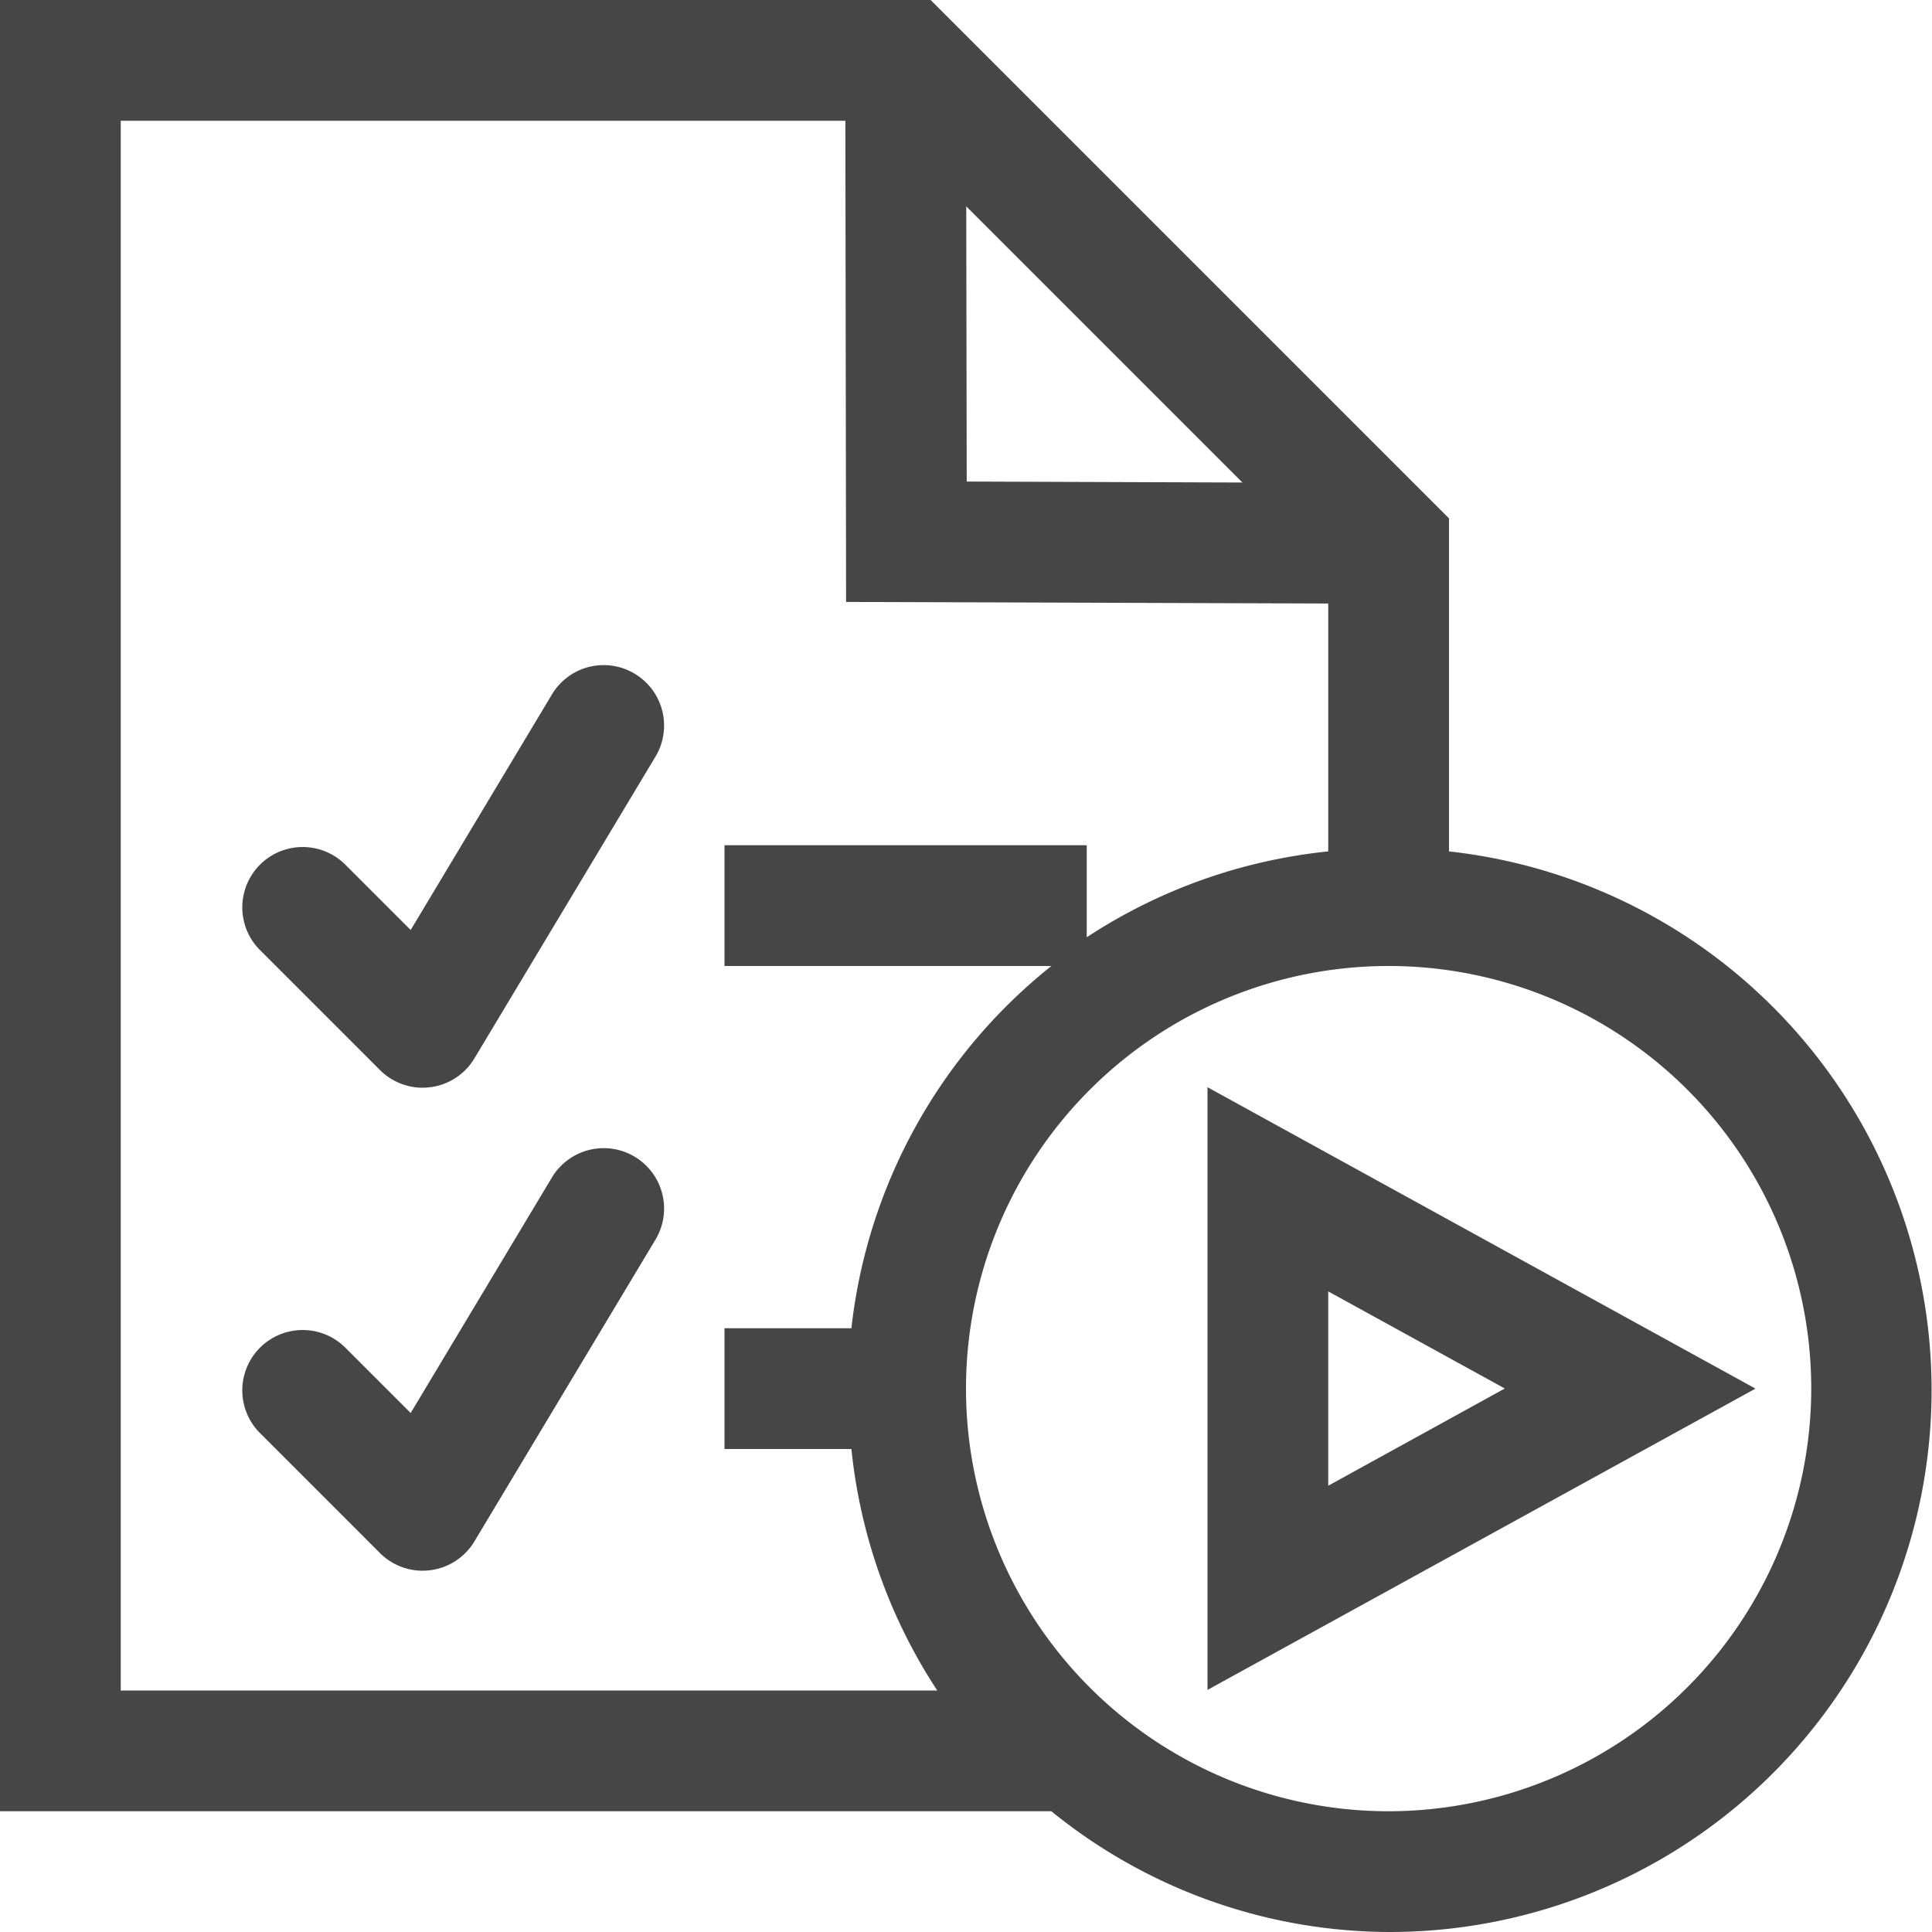 <svg id="Layer_1" data-name="Layer 1" xmlns="http://www.w3.org/2000/svg" viewBox="0 0 16 16">
    <path d="M12,7.051V4.293L7.707,0H0V15H8.707A4.455,4.455,0,0,0,11.5,16,4.488,4.488,0,0,0,12,7.051ZM10.289,3.996l-2.283-.008L8.002,1.709ZM1,1H7.001l.006,3.985L11,4.998V7.051a4.47,4.47,0,0,0-2,.711V7H6V8H8.707a4.469,4.469,0,0,0-1.656,3H6v1H7.051a4.47,4.47,0,0,0,.711,2H1ZM11.5,15A3.5,3.5,0,1,1,15,11.5,3.504,3.504,0,0,1,11.5,15Z" class="aw-theme-iconOutline" fill="#464646"/>
    <path d="M10,9.004v4.991L14.538,11.5Zm1,1.691,1.462.804L11,12.304Z" class="aw-theme-iconOutline" fill="#464646"/>
    <path d="M5.257,9.58a.5.5,0,0,0-.686.171l-1.17,1.951-.547-.547a.5.5,0,0,0-.707.707l1,1a.5.5,0,0,0,.353.146.527.527,0,0,0,.061-.004.499.499,0,0,0,.368-.239l1.5-2.5A.5.5,0,0,0,5.257,9.58Z" class="aw-theme-iconOutline" fill="#464646"/>
    <path d="M5.257,5.58a.499.499,0,0,0-.686.171l-1.17,1.951-.547-.547a.5.5,0,0,0-.707.707l1,1A.5.5,0,0,0,3.5,9.008a.527.527,0,0,0,.061-.004.499.499,0,0,0,.368-.239l1.5-2.5A.5.5,0,0,0,5.257,5.58Z" class="aw-theme-iconOutline" fill="#464646"/>
</svg>
